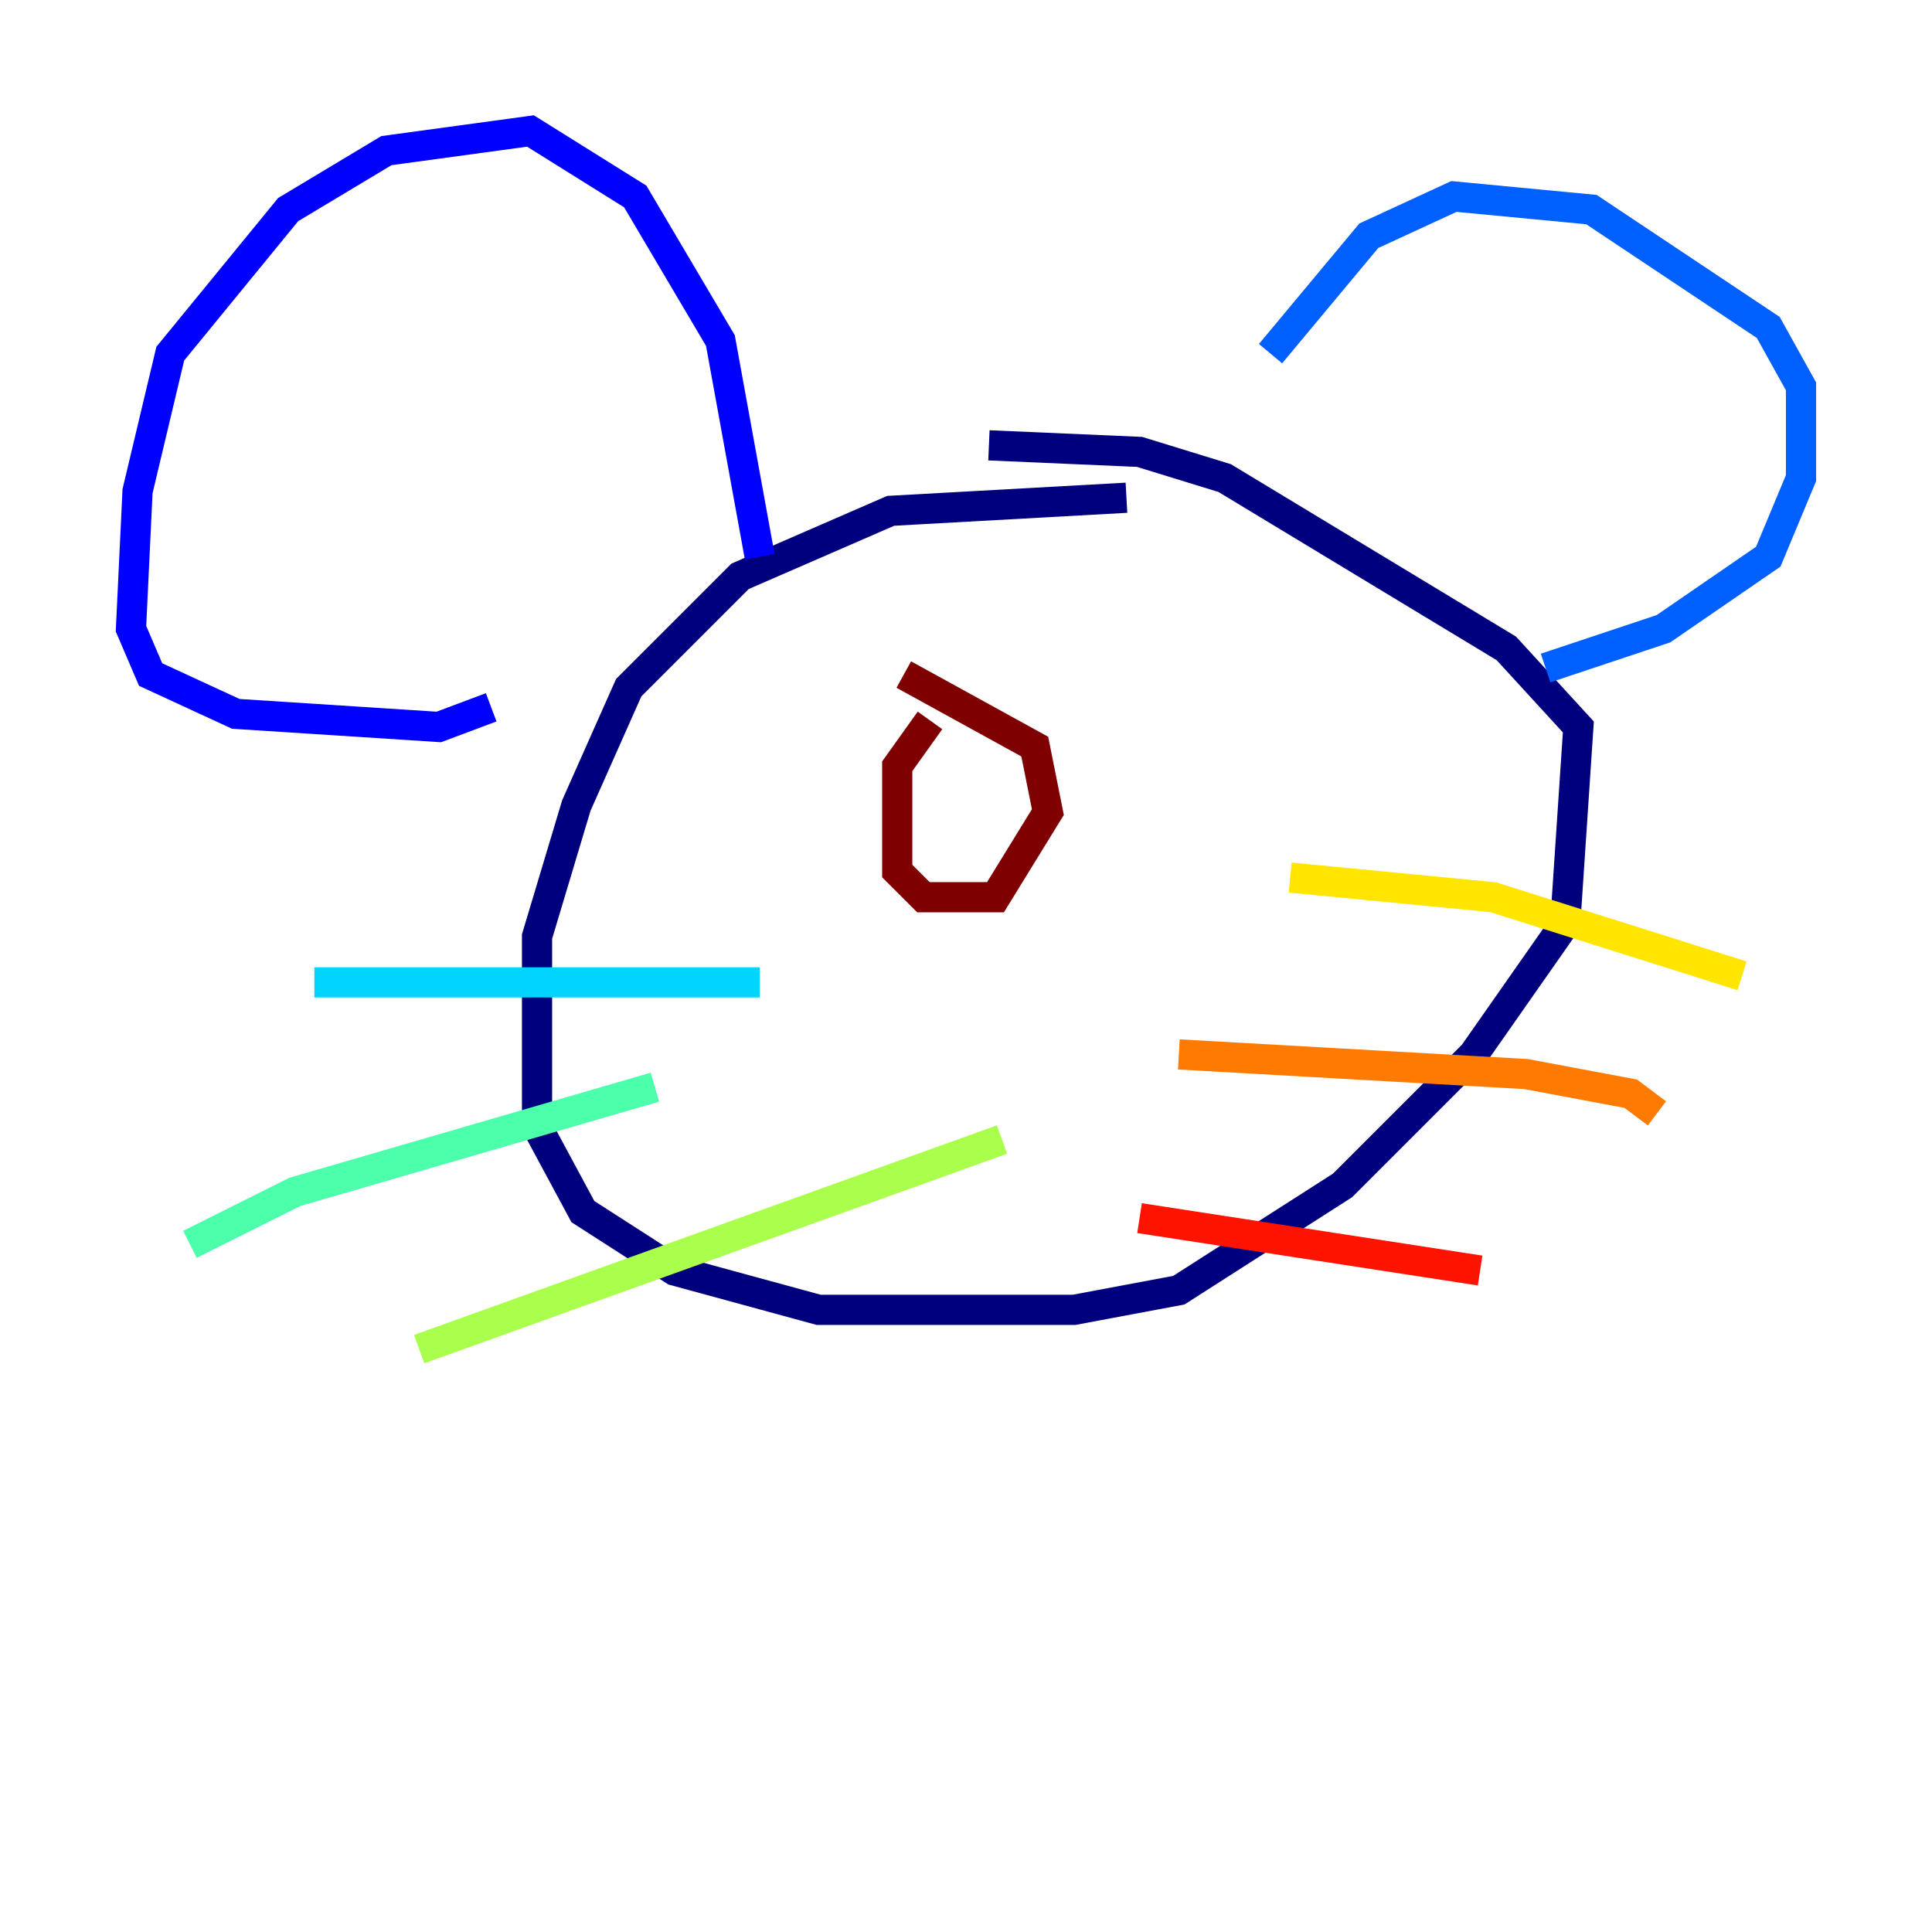 <?xml version="1.0" encoding="utf-8" ?>
<svg baseProfile="tiny" height="128" version="1.2" viewBox="0,0,128,128" width="128" xmlns="http://www.w3.org/2000/svg" xmlns:ev="http://www.w3.org/2001/xml-events" xmlns:xlink="http://www.w3.org/1999/xlink"><defs /><polyline fill="none" points="74.63,32.976 59.01,33.844 49.031,38.183 41.654,45.559 38.183,53.37 35.58,62.047 35.58,74.63 38.617,80.271 44.691,84.176 54.237,86.78 71.159,86.78 78.102,85.478 88.949,78.536 97.627,69.858 103.702,61.18 104.57,48.163 99.797,42.956 81.139,31.675 75.498,29.939 65.519,29.505" stroke="#00007f" stroke-width="2" /><polyline fill="none" points="50.332,36.881 47.729,22.563 42.088,13.017 35.146,8.678 25.6,9.98 19.091,13.885 11.281,23.43 9.112,32.542 8.678,41.654 9.98,44.691 15.62,47.295 29.071,48.163 32.542,46.861" stroke="#0000fe" stroke-width="2" /><polyline fill="none" points="84.176,23.43 90.685,15.62 96.325,13.017 105.437,13.885 117.153,21.695 119.322,25.6 119.322,31.675 117.153,36.881 110.21,41.654 102.4,44.258" stroke="#0060ff" stroke-width="2" /><polyline fill="none" points="50.332,65.085 20.827,65.085" stroke="#00d4ff" stroke-width="2" /><polyline fill="none" points="43.39,72.027 19.525,78.969 12.583,82.441" stroke="#4cffaa" stroke-width="2" /><polyline fill="none" points="66.386,75.498 27.77,89.383" stroke="#aaff4c" stroke-width="2" /><polyline fill="none" points="85.478,58.142 98.929,59.444 115.417,64.651" stroke="#ffe500" stroke-width="2" /><polyline fill="none" points="78.102,69.858 101.098,71.159 108.041,72.461 109.776,73.763" stroke="#ff7a00" stroke-width="2" /><polyline fill="none" points="75.498,80.705 98.061,84.176" stroke="#fe1200" stroke-width="2" /><polyline fill="none" points="61.614,47.729 59.444,50.766 59.444,57.709 61.18,59.444 65.953,59.444 69.424,53.803 68.556,49.464 59.878,44.691" stroke="#7f0000" stroke-width="2" /></svg>